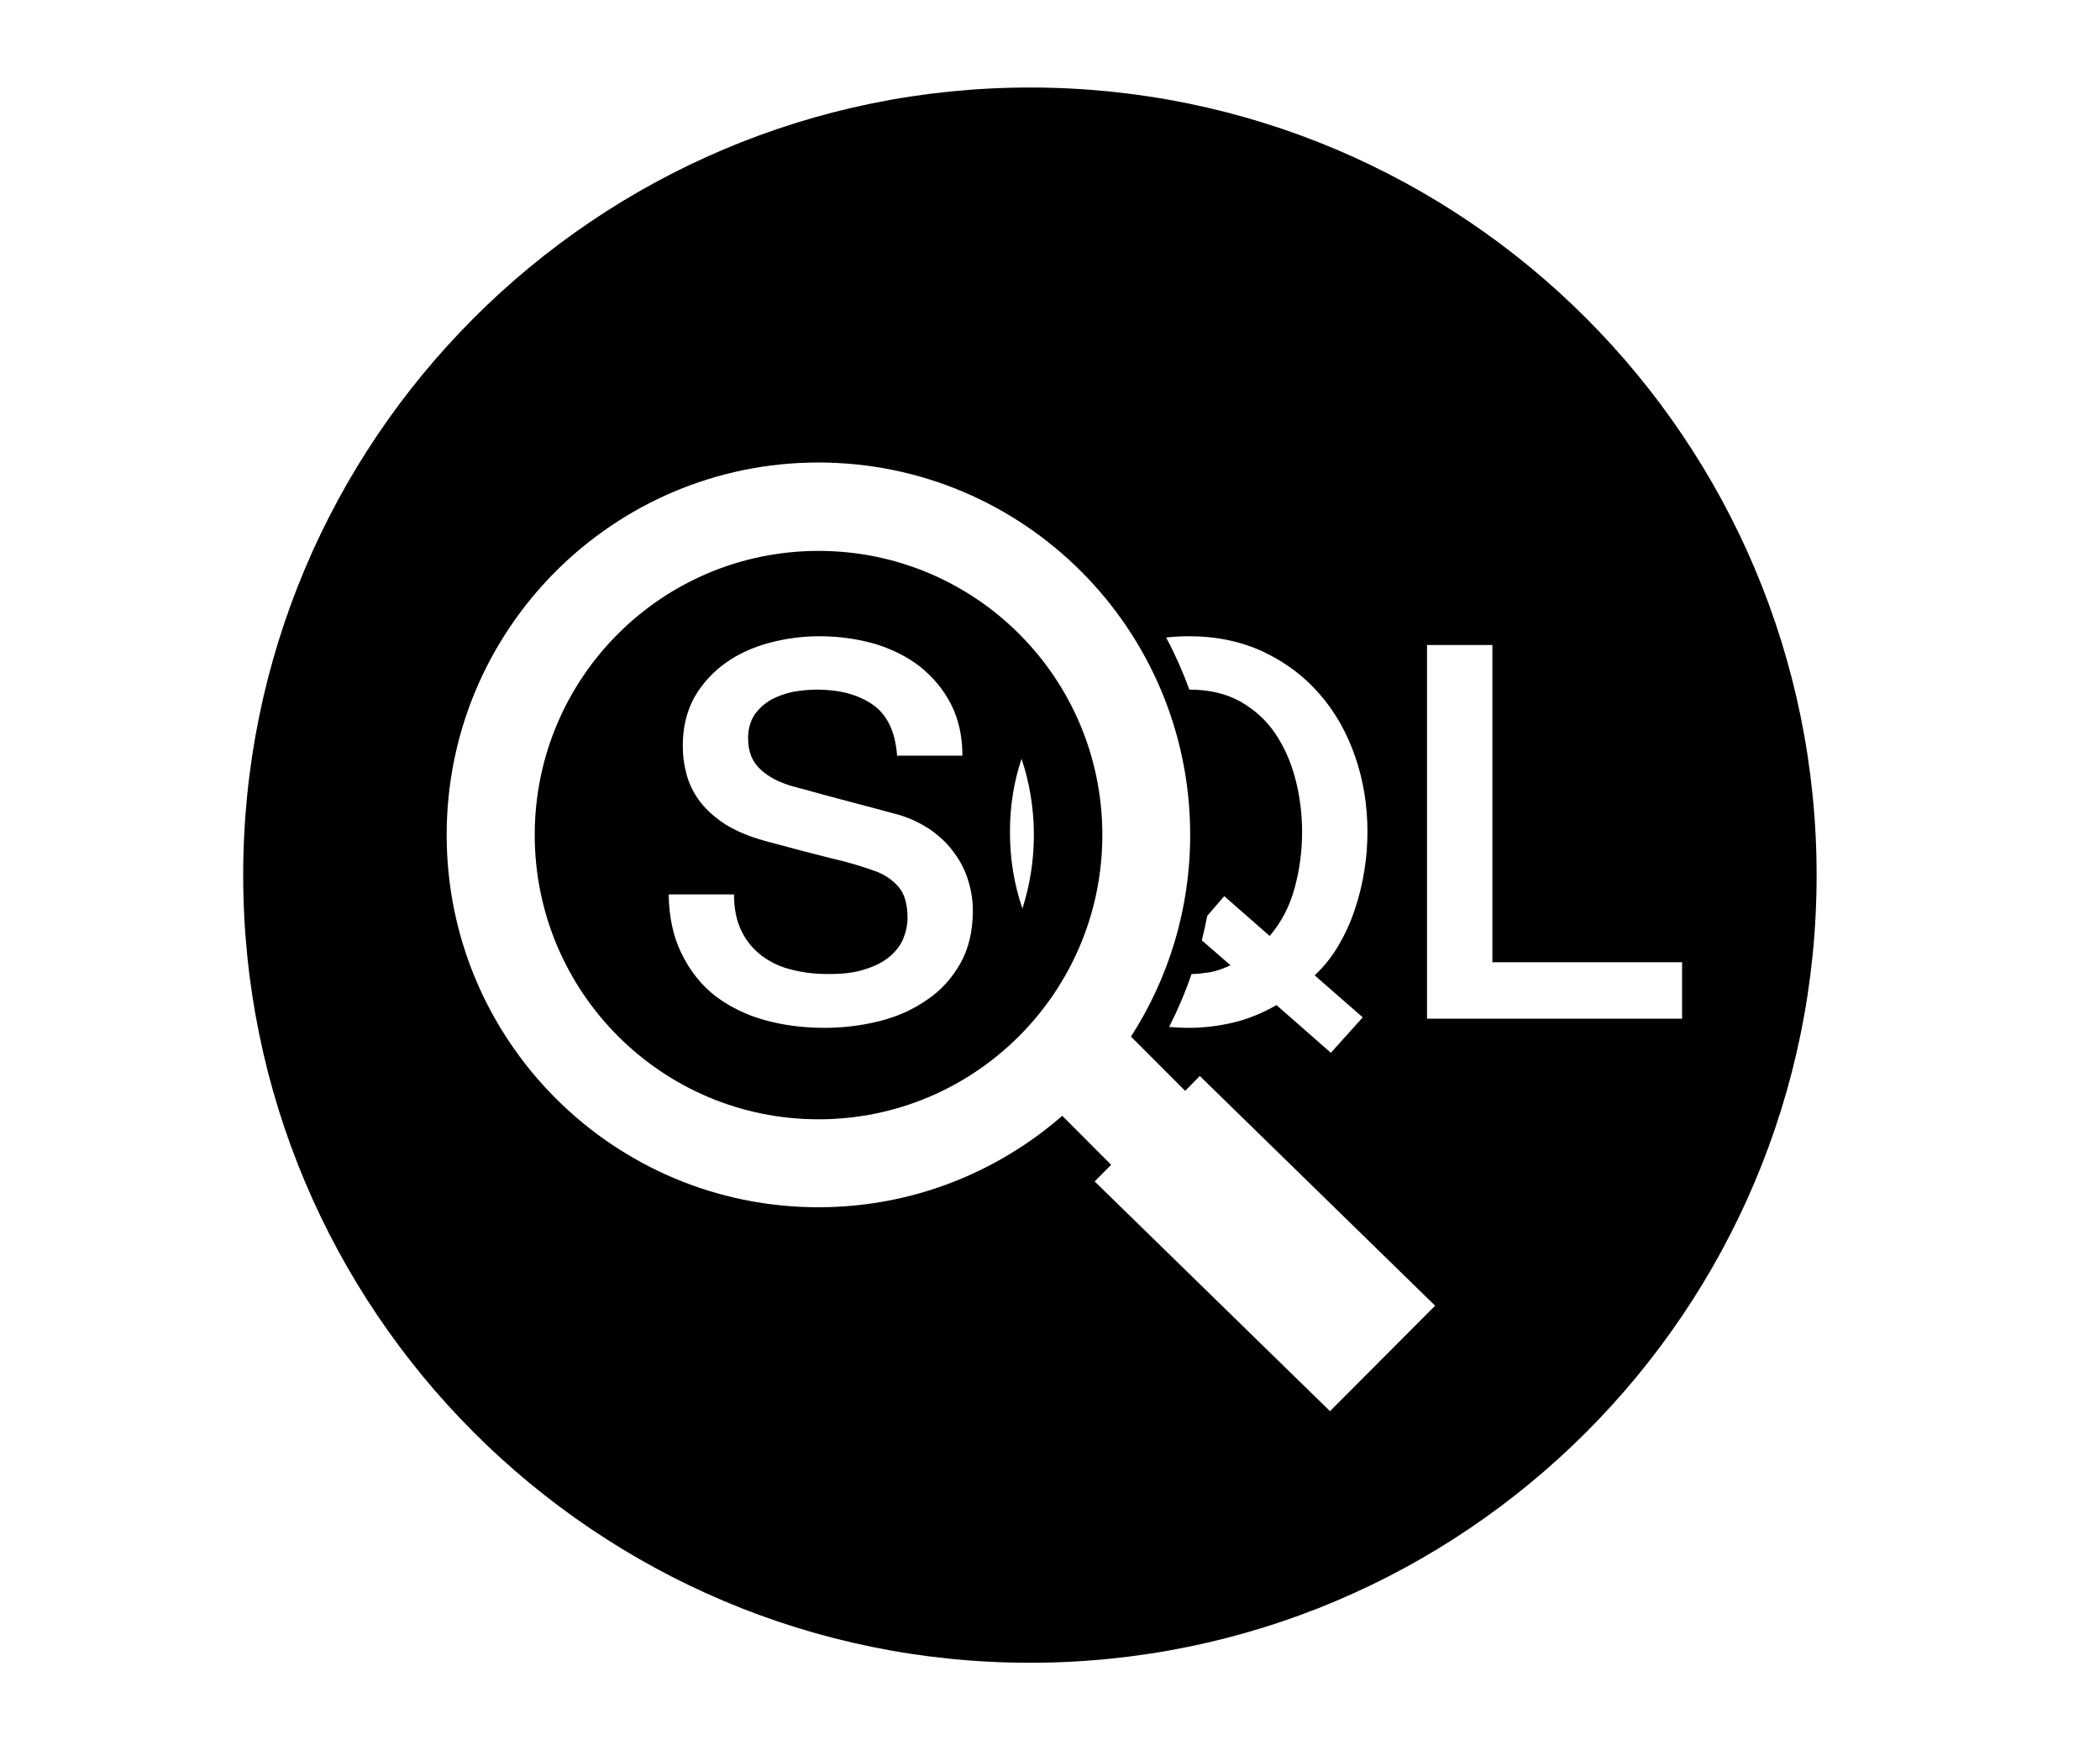 <?xml version="1.0" encoding="UTF-8" standalone="no"?>
<!DOCTYPE svg PUBLIC "-//W3C//DTD SVG 1.1//EN" "http://www.w3.org/Graphics/SVG/1.1/DTD/svg11.dtd">
<svg width="100%" height="100%" viewBox="0 0 24 20" version="1.1" xmlns="http://www.w3.org/2000/svg" xmlns:xlink="http://www.w3.org/1999/xlink" xml:space="preserve" xmlns:serif="http://www.serif.com/" style="fill-rule:evenodd;clip-rule:evenodd;stroke-linejoin:round;stroke-miterlimit:2;">
    <g transform="matrix(1,0,0,1,-611,-128)">
        <g id="Preview-Sql" serif:id="Preview Sql" transform="matrix(0.499,0,0,0.5,291.848,-1062.96)">
            <path d="M663.171,2383.92C673.122,2383.92 681.189,2391.98 681.189,2401.92C681.189,2411.87 673.122,2419.92 663.171,2419.92C653.22,2419.92 645.153,2411.87 645.153,2401.92C645.153,2391.98 653.22,2383.92 663.171,2383.92ZM663.912,2407.42L665.032,2408.54L664.654,2408.92L670.044,2414.17L672.452,2411.76L667.062,2406.51L666.727,2406.85L665.486,2405.61C666.344,2404.28 666.842,2402.7 666.842,2401C666.842,2396.3 663.03,2392.49 658.327,2392.49C653.625,2392.49 649.813,2396.3 649.813,2401C649.813,2405.7 653.625,2409.51 658.327,2409.51C660.464,2409.51 662.417,2408.72 663.912,2407.42ZM658.33,2394.51C661.92,2394.51 664.83,2397.41 664.83,2401C664.83,2404.59 661.92,2407.5 658.33,2407.5C654.74,2407.5 651.83,2404.59 651.83,2401C651.83,2397.41 654.74,2394.51 658.33,2394.51ZM656.394,2402.36L654.898,2402.36C654.906,2402.88 655.005,2403.34 655.197,2403.72C655.388,2404.11 655.644,2404.43 655.963,2404.68C656.282,2404.92 656.657,2405.11 657.088,2405.23C657.519,2405.35 657.978,2405.41 658.465,2405.41C658.888,2405.41 659.303,2405.36 659.71,2405.26C660.117,2405.16 660.48,2405 660.799,2404.78C661.118,2404.57 661.376,2404.29 661.571,2403.95C661.767,2403.61 661.864,2403.2 661.864,2402.73C661.864,2402.5 661.83,2402.28 661.763,2402.06C661.695,2401.83 661.591,2401.62 661.451,2401.43C661.312,2401.23 661.138,2401.06 660.931,2400.91C660.723,2400.76 660.48,2400.64 660.2,2400.55C660.089,2400.52 659.903,2400.47 659.644,2400.4C659.384,2400.33 659.119,2400.26 658.848,2400.19C658.576,2400.12 658.331,2400.05 658.112,2399.99C657.892,2399.93 657.767,2399.9 657.735,2399.89C657.431,2399.8 657.186,2399.68 656.998,2399.5C656.811,2399.33 656.717,2399.1 656.717,2398.79C656.717,2398.58 656.767,2398.4 656.867,2398.25C656.967,2398.11 657.092,2398 657.244,2397.91C657.395,2397.83 657.563,2397.77 657.747,2397.73C657.93,2397.7 658.11,2397.68 658.285,2397.68C658.804,2397.68 659.231,2397.79 659.566,2398.02C659.901,2398.25 660.089,2398.64 660.129,2399.19L661.625,2399.19C661.625,2398.74 661.537,2398.35 661.362,2398.01C661.186,2397.67 660.949,2397.39 660.649,2397.15C660.35,2396.92 660.003,2396.75 659.608,2396.63C659.213,2396.52 658.792,2396.46 658.345,2396.46C657.962,2396.46 657.583,2396.51 657.208,2396.61C656.833,2396.71 656.498,2396.86 656.202,2397.07C655.907,2397.28 655.67,2397.54 655.49,2397.85C655.311,2398.17 655.221,2398.54 655.221,2398.97C655.221,2399.2 655.251,2399.41 655.311,2399.63C655.371,2399.85 655.472,2400.05 655.616,2400.24C655.76,2400.43 655.953,2400.6 656.196,2400.76C656.44,2400.91 656.745,2401.04 657.112,2401.14C657.703,2401.3 658.199,2401.43 658.602,2401.53C659.005,2401.62 659.359,2401.73 659.662,2401.84C659.837,2401.91 659.999,2402.01 660.147,2402.17C660.294,2402.33 660.368,2402.57 660.368,2402.89C660.368,2403.05 660.336,2403.21 660.272,2403.37C660.208,2403.52 660.105,2403.66 659.961,2403.78C659.817,2403.9 659.63,2404 659.398,2404.07C659.167,2404.15 658.888,2404.18 658.561,2404.18C658.257,2404.18 657.976,2404.15 657.717,2404.08C657.457,2404.02 657.228,2403.91 657.028,2403.76C656.829,2403.61 656.673,2403.42 656.562,2403.19C656.45,2402.96 656.394,2402.68 656.394,2402.36ZM663.001,2402.68C663.17,2402.15 663.262,2401.59 663.262,2401C663.262,2400.39 663.163,2399.81 662.98,2399.26C662.803,2399.79 662.714,2400.34 662.714,2400.93C662.714,2401.55 662.808,2402.12 662.995,2402.67L663.001,2402.68ZM666.292,2396.49C666.495,2396.87 666.673,2397.27 666.823,2397.68C667.272,2397.68 667.66,2397.77 667.987,2397.95C668.318,2398.14 668.587,2398.38 668.795,2398.69C669.002,2399 669.156,2399.35 669.256,2399.74C669.356,2400.13 669.405,2400.53 669.405,2400.93C669.405,2401.36 669.35,2401.79 669.238,2402.2C669.126,2402.62 668.935,2402.99 668.663,2403.31L667.622,2402.4L667.233,2402.85C667.197,2403.04 667.155,2403.22 667.108,2403.41L667.766,2403.98C667.614,2404.05 667.456,2404.11 667.293,2404.14C667.151,2404.16 667.011,2404.18 666.873,2404.18C666.729,2404.6 666.557,2405 666.36,2405.39C666.506,2405.4 666.655,2405.41 666.808,2405.41C667.143,2405.41 667.482,2405.37 667.825,2405.29C668.169,2405.21 668.5,2405.07 668.819,2404.89L670.064,2405.98L670.794,2405.17L669.693,2404.21C669.908,2404.01 670.092,2403.78 670.243,2403.52C670.395,2403.26 670.519,2402.99 670.614,2402.7C670.71,2402.42 670.782,2402.12 670.83,2401.82C670.878,2401.53 670.902,2401.23 670.902,2400.93C670.902,2400.33 670.808,2399.75 670.62,2399.21C670.433,2398.67 670.164,2398.19 669.812,2397.79C669.461,2397.38 669.032,2397.06 668.526,2396.82C668.019,2396.58 667.446,2396.46 666.808,2396.46C666.631,2396.46 666.459,2396.47 666.292,2396.49ZM672.266,2396.66L672.266,2405.2L678.108,2405.2L678.108,2403.91L673.763,2403.91L673.763,2396.66L672.266,2396.66Z"/>
        </g>
    </g>
</svg>
